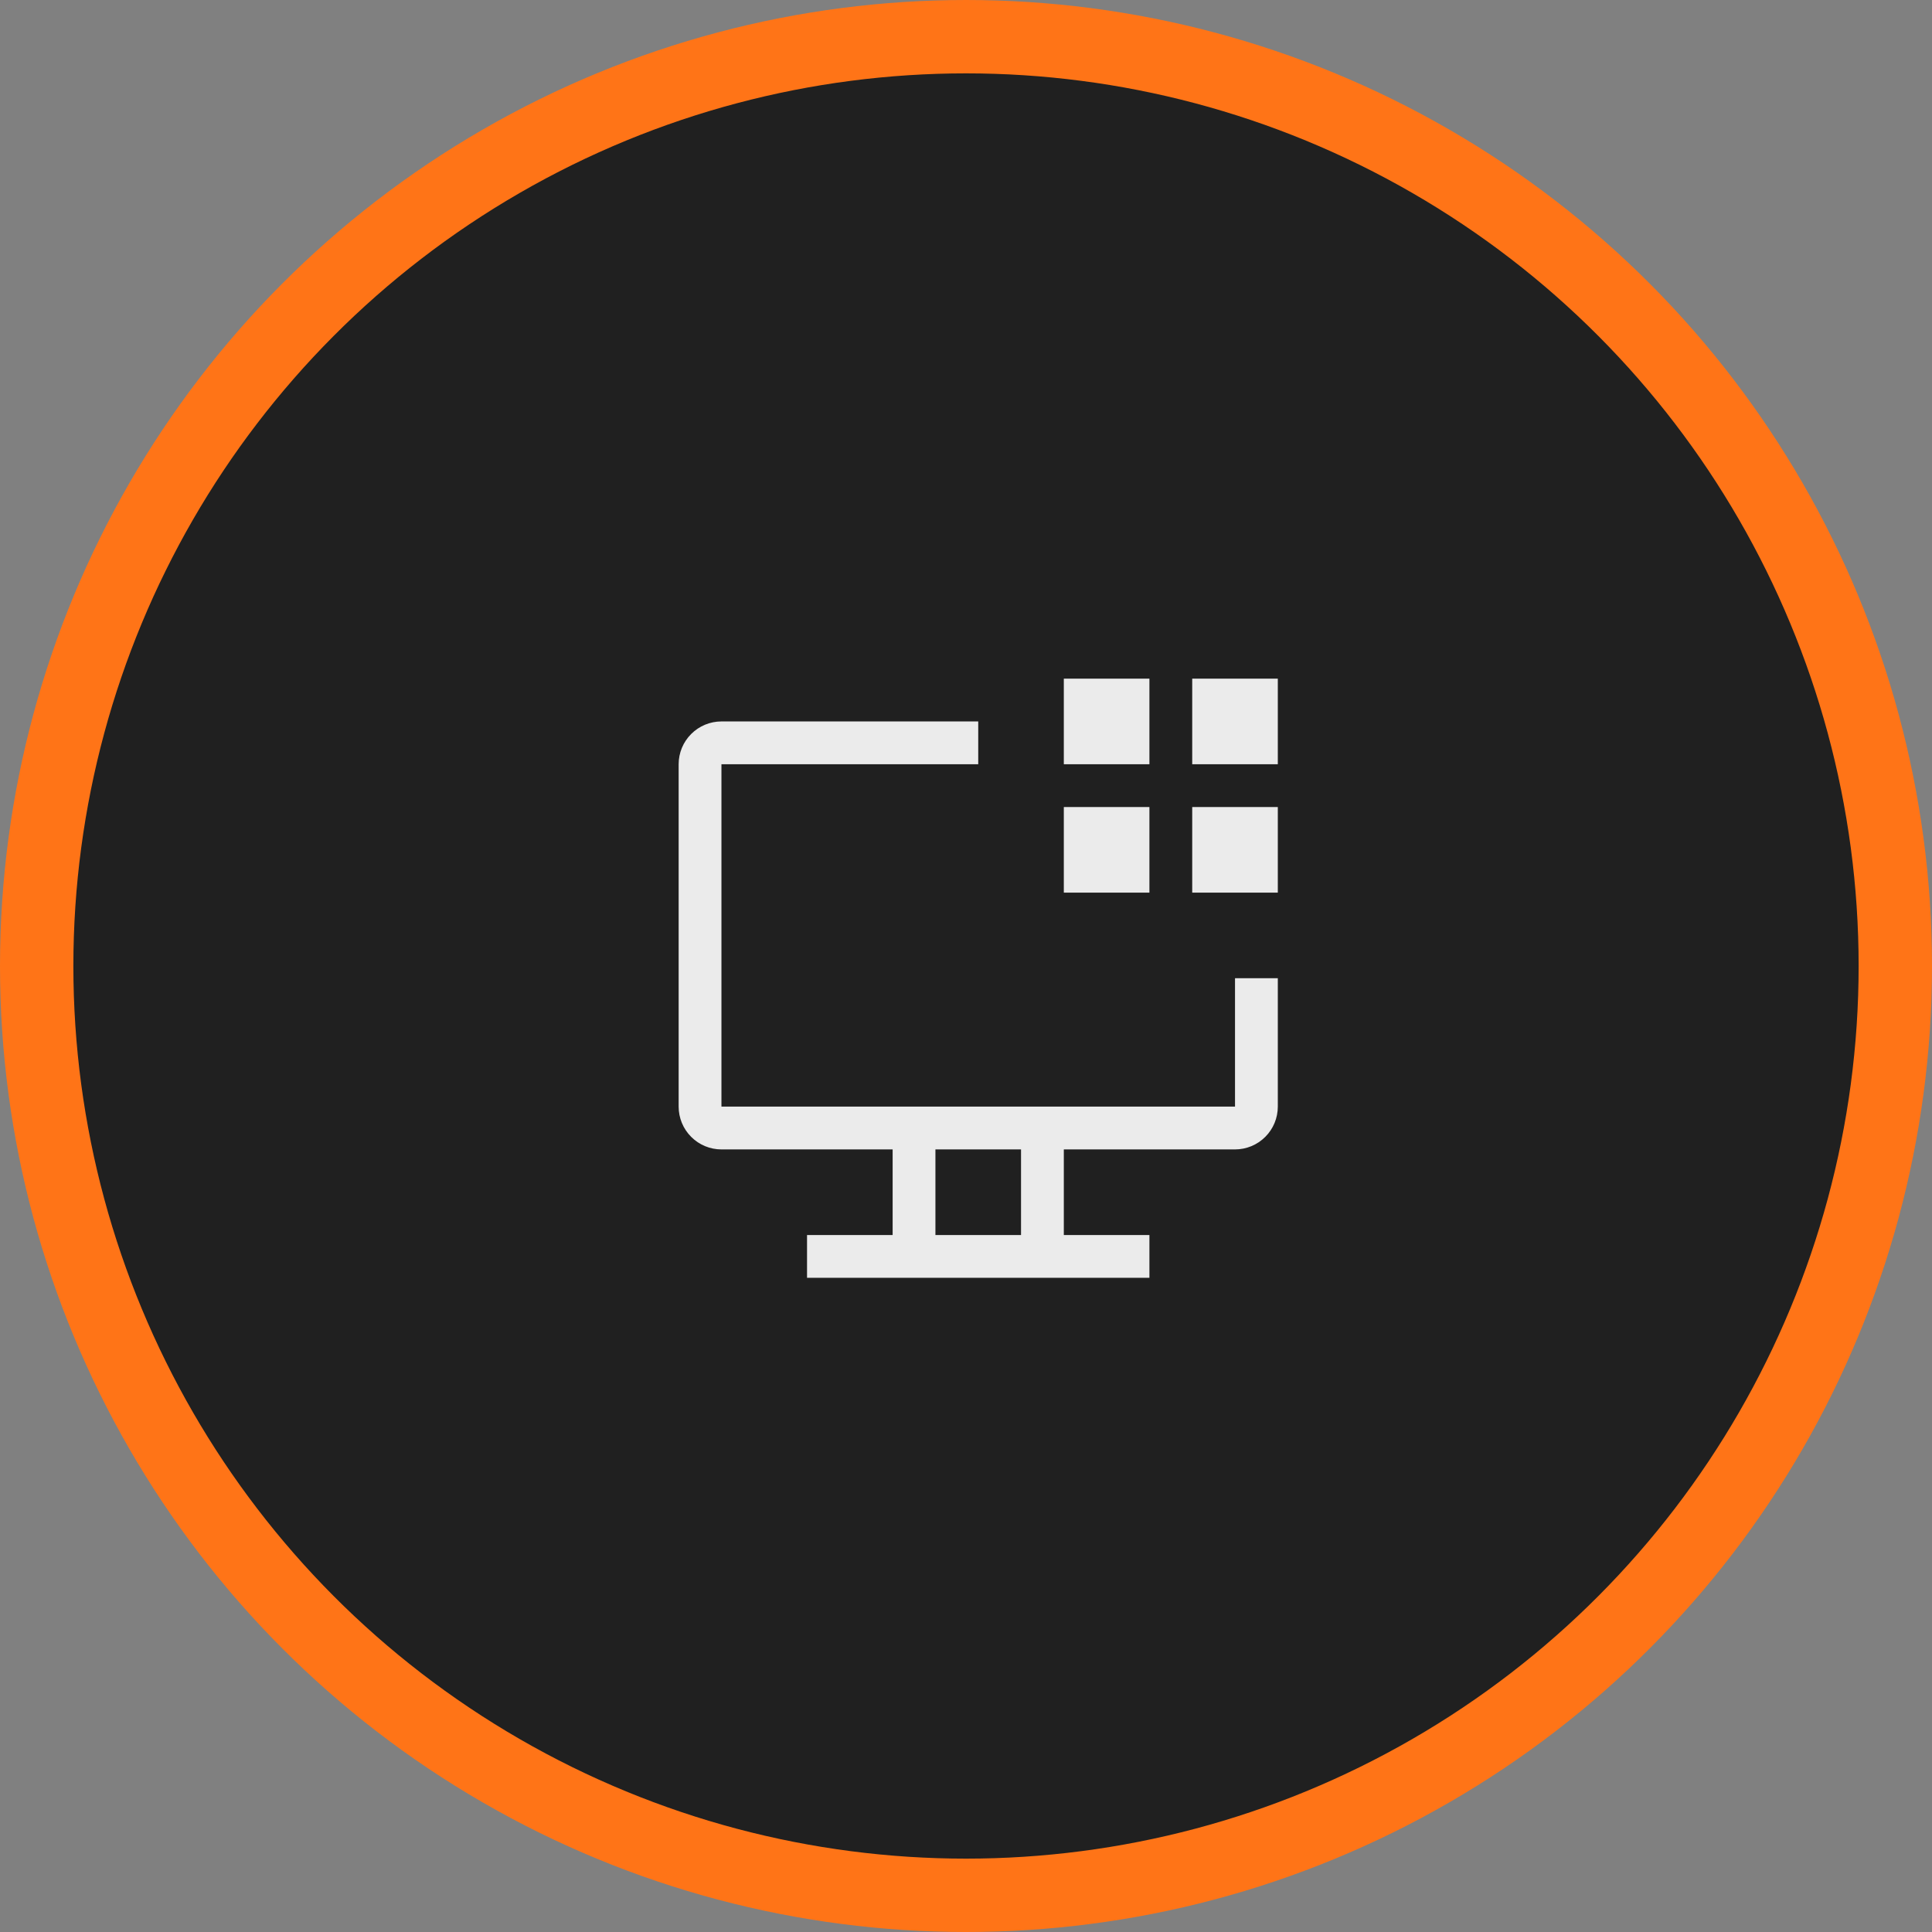 <svg width="79" height="79" viewBox="0 0 79 79" fill="none" xmlns="http://www.w3.org/2000/svg">
    <rect x="0" y="0" width="79" height="79" fill="#808080" stroke="none"/>
    <circle cx="39.5" cy="39.5" r="38" fill="#202020" stroke="#FF7417" stroke-width="3"/>
    <path d="M48.75 27.75H52.25V31.25H48.75V27.75ZM48.75 33H52.25V36.5H48.75V33ZM43.5 27.75H47V31.25H43.5V27.75ZM43.5 33H47V36.5H43.5V33Z" fill="#EBEBEB"/>
    <path d="M50.5 40V45.25H29.5V31.25H40V29.5H29.5C29.036 29.5 28.591 29.684 28.263 30.013C27.934 30.341 27.75 30.786 27.75 31.25V45.25C27.75 45.714 27.934 46.159 28.263 46.487C28.591 46.816 29.036 47 29.5 47H36.5V50.5H33V52.25H47V50.5H43.5V47H50.5C50.964 47 51.409 46.816 51.737 46.487C52.066 46.159 52.25 45.714 52.25 45.25V40H50.5ZM41.75 50.5H38.25V47H41.75V50.5Z" fill="#EBEBEB"/>
    </svg>
    